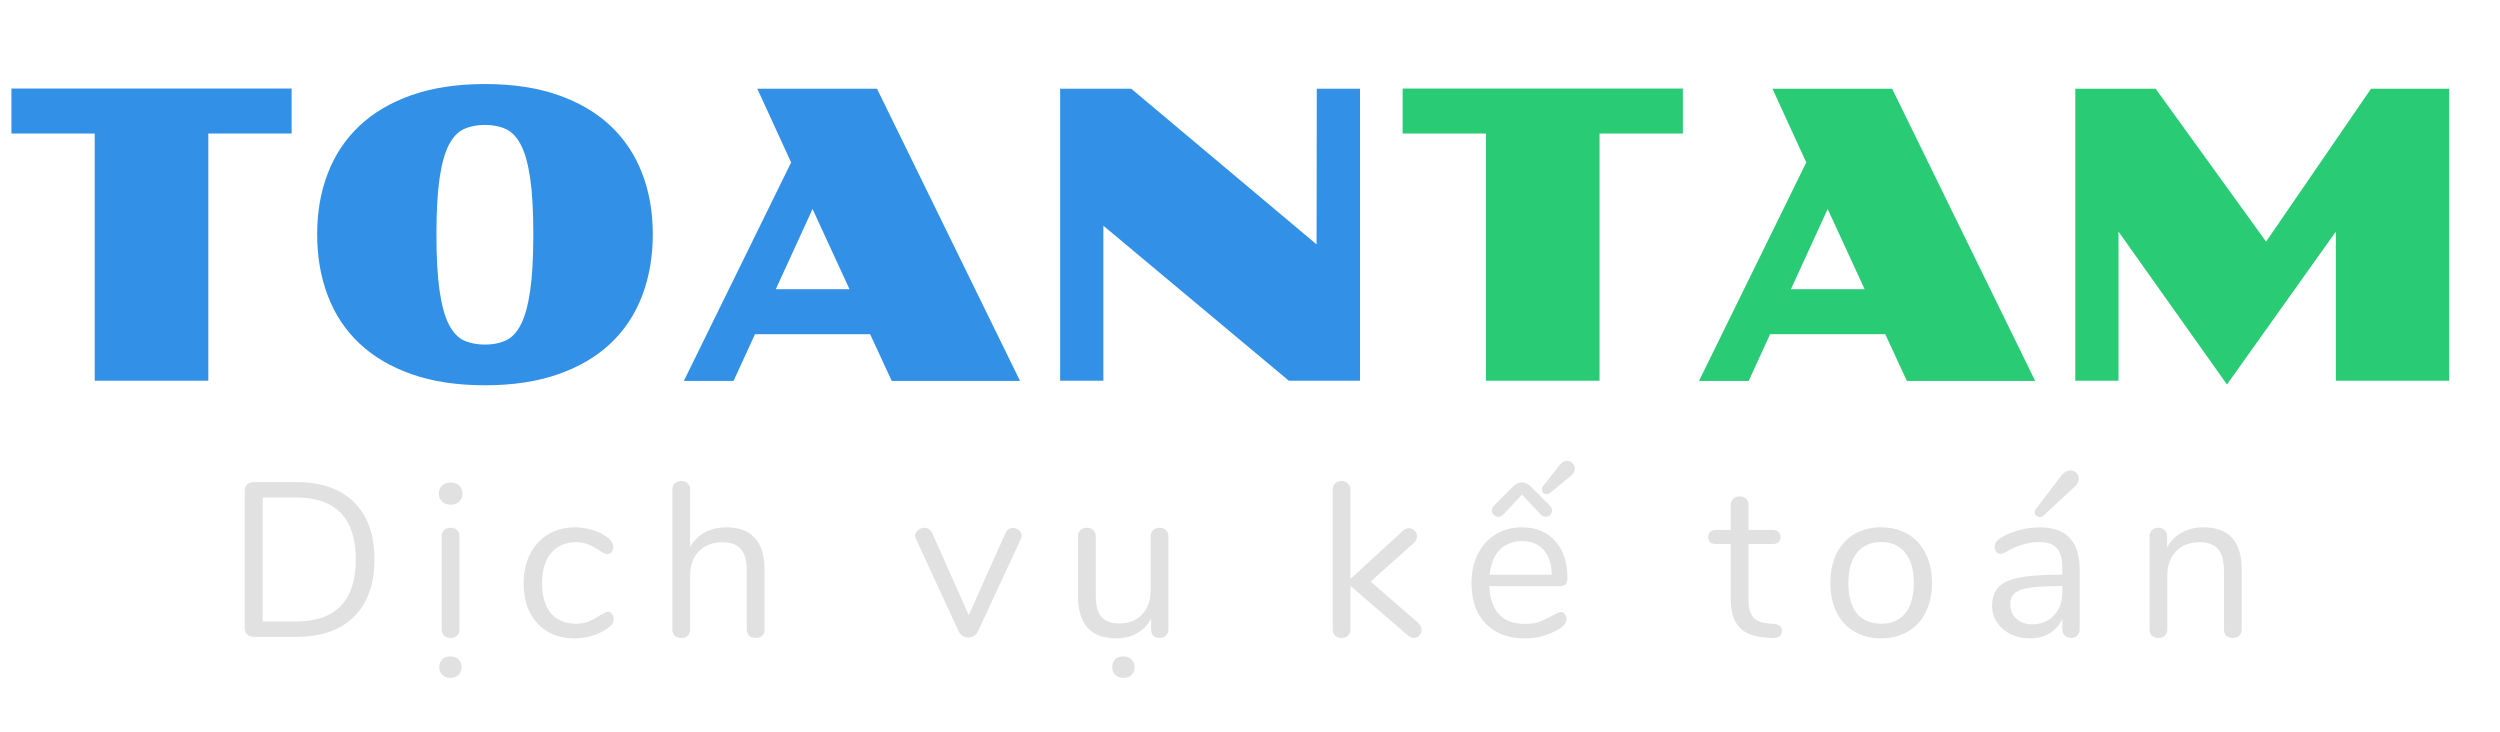 <svg width="205" height="60" viewBox="0 0 205 60" fill="none" xmlns="http://www.w3.org/2000/svg">
<path d="M20.822 52.222C20.594 52.222 20.408 52.156 20.264 52.024C20.132 51.892 20.066 51.718 20.066 51.502V40.252C20.066 40.036 20.132 39.862 20.264 39.73C20.408 39.598 20.594 39.532 20.822 39.532H24.332C26.36 39.532 27.926 40.084 29.03 41.188C30.146 42.28 30.704 43.84 30.704 45.868C30.704 47.896 30.146 49.462 29.03 50.566C27.914 51.67 26.348 52.222 24.332 52.222H20.822ZM24.242 50.962C27.53 50.962 29.174 49.264 29.174 45.868C29.174 42.484 27.53 40.792 24.242 40.792H21.542V50.962H24.242ZM36.955 52.312C36.739 52.312 36.559 52.252 36.415 52.132C36.283 52 36.217 51.82 36.217 51.592V43.996C36.217 43.768 36.283 43.594 36.415 43.474C36.559 43.342 36.739 43.276 36.955 43.276C37.171 43.276 37.345 43.342 37.477 43.474C37.609 43.594 37.675 43.768 37.675 43.996V51.592C37.675 51.832 37.609 52.012 37.477 52.132C37.345 52.252 37.171 52.312 36.955 52.312ZM36.955 41.386C36.667 41.386 36.433 41.302 36.253 41.134C36.073 40.966 35.983 40.744 35.983 40.468C35.983 40.204 36.073 39.988 36.253 39.82C36.433 39.652 36.667 39.568 36.955 39.568C37.243 39.568 37.477 39.652 37.657 39.82C37.837 39.988 37.927 40.204 37.927 40.468C37.927 40.744 37.837 40.966 37.657 41.134C37.477 41.302 37.243 41.386 36.955 41.386ZM36.937 55.588C36.661 55.588 36.439 55.504 36.271 55.336C36.103 55.18 36.019 54.97 36.019 54.706C36.019 54.442 36.103 54.226 36.271 54.058C36.439 53.902 36.661 53.824 36.937 53.824C37.201 53.824 37.417 53.902 37.585 54.058C37.765 54.226 37.855 54.442 37.855 54.706C37.855 54.97 37.771 55.18 37.603 55.336C37.435 55.504 37.213 55.588 36.937 55.588ZM47.078 52.348C46.262 52.348 45.536 52.162 44.9 51.79C44.276 51.418 43.79 50.89 43.442 50.206C43.106 49.522 42.938 48.73 42.938 47.83C42.938 46.93 43.112 46.132 43.46 45.436C43.82 44.74 44.318 44.2 44.954 43.816C45.59 43.432 46.322 43.24 47.15 43.24C47.606 43.24 48.056 43.306 48.5 43.438C48.956 43.558 49.352 43.738 49.688 43.978C49.904 44.122 50.054 44.266 50.138 44.41C50.234 44.542 50.282 44.692 50.282 44.86C50.282 45.028 50.234 45.166 50.138 45.274C50.054 45.382 49.94 45.436 49.796 45.436C49.712 45.436 49.622 45.412 49.526 45.364C49.43 45.316 49.346 45.268 49.274 45.22C49.214 45.172 49.172 45.142 49.148 45.13C48.836 44.926 48.536 44.764 48.248 44.644C47.972 44.524 47.63 44.464 47.222 44.464C46.346 44.464 45.662 44.764 45.17 45.364C44.69 45.952 44.45 46.774 44.45 47.83C44.45 48.886 44.69 49.702 45.17 50.278C45.662 50.854 46.346 51.142 47.222 51.142C47.63 51.142 47.978 51.082 48.266 50.962C48.566 50.842 48.866 50.68 49.166 50.476C49.298 50.392 49.424 50.32 49.544 50.26C49.664 50.2 49.766 50.17 49.85 50.17C49.982 50.17 50.09 50.224 50.174 50.332C50.27 50.44 50.318 50.578 50.318 50.746C50.318 50.902 50.276 51.046 50.192 51.178C50.108 51.298 49.952 51.436 49.724 51.592C49.388 51.82 48.98 52.006 48.5 52.15C48.032 52.282 47.558 52.348 47.078 52.348ZM59.562 43.24C60.593 43.24 61.373 43.534 61.901 44.122C62.429 44.698 62.694 45.562 62.694 46.714V51.592C62.694 51.82 62.627 52 62.495 52.132C62.364 52.252 62.19 52.312 61.974 52.312C61.745 52.312 61.566 52.252 61.434 52.132C61.301 52 61.236 51.82 61.236 51.592V46.75C61.236 45.97 61.074 45.394 60.749 45.022C60.438 44.65 59.934 44.464 59.237 44.464C58.434 44.464 57.791 44.71 57.312 45.202C56.831 45.694 56.592 46.36 56.592 47.2V51.592C56.592 51.82 56.526 52 56.394 52.132C56.273 52.252 56.099 52.312 55.871 52.312C55.644 52.312 55.464 52.252 55.331 52.132C55.2 52 55.133 51.82 55.133 51.592V40.144C55.133 39.94 55.2 39.772 55.331 39.64C55.475 39.508 55.656 39.442 55.871 39.442C56.099 39.442 56.273 39.508 56.394 39.64C56.526 39.76 56.592 39.928 56.592 40.144V44.86C56.88 44.332 57.282 43.93 57.797 43.654C58.313 43.378 58.901 43.24 59.562 43.24ZM82.443 43.726C82.575 43.438 82.785 43.294 83.073 43.294C83.253 43.294 83.415 43.354 83.559 43.474C83.703 43.594 83.775 43.744 83.775 43.924C83.775 44.032 83.751 44.128 83.703 44.212L80.193 51.772C80.121 51.928 80.013 52.054 79.869 52.15C79.725 52.234 79.569 52.276 79.401 52.276C79.245 52.276 79.095 52.234 78.951 52.15C78.807 52.054 78.693 51.928 78.609 51.772L75.117 44.212C75.069 44.128 75.045 44.038 75.045 43.942C75.045 43.762 75.123 43.606 75.279 43.474C75.447 43.342 75.627 43.276 75.819 43.276C75.939 43.276 76.053 43.312 76.161 43.384C76.281 43.456 76.371 43.558 76.431 43.69L79.437 50.44L82.443 43.726ZM95.091 43.276C95.319 43.276 95.493 43.342 95.613 43.474C95.745 43.606 95.811 43.78 95.811 43.996V51.61C95.811 51.814 95.745 51.982 95.613 52.114C95.493 52.246 95.319 52.312 95.091 52.312C94.875 52.312 94.701 52.252 94.569 52.132C94.449 52 94.389 51.832 94.389 51.628V50.728C94.113 51.256 93.723 51.658 93.219 51.934C92.727 52.21 92.169 52.348 91.545 52.348C90.501 52.348 89.715 52.06 89.187 51.484C88.659 50.896 88.395 50.032 88.395 48.892V43.996C88.395 43.78 88.461 43.606 88.593 43.474C88.725 43.342 88.905 43.276 89.133 43.276C89.361 43.276 89.535 43.342 89.655 43.474C89.787 43.606 89.853 43.78 89.853 43.996V48.856C89.853 49.636 90.009 50.212 90.321 50.584C90.633 50.944 91.125 51.124 91.797 51.124C92.565 51.124 93.183 50.878 93.651 50.386C94.119 49.882 94.353 49.222 94.353 48.406V43.996C94.353 43.78 94.419 43.606 94.551 43.474C94.683 43.342 94.863 43.276 95.091 43.276ZM92.121 55.588C91.845 55.588 91.623 55.504 91.455 55.336C91.287 55.18 91.203 54.97 91.203 54.706C91.203 54.442 91.287 54.226 91.455 54.058C91.623 53.902 91.845 53.824 92.121 53.824C92.385 53.824 92.601 53.902 92.769 54.058C92.949 54.226 93.039 54.442 93.039 54.706C93.039 54.97 92.955 55.18 92.787 55.336C92.619 55.504 92.397 55.588 92.121 55.588ZM116.283 51.07C116.475 51.25 116.571 51.442 116.571 51.646C116.571 51.826 116.505 51.982 116.373 52.114C116.253 52.246 116.103 52.312 115.923 52.312C115.767 52.312 115.605 52.24 115.437 52.096L110.739 48.046V51.592C110.739 51.82 110.667 52 110.523 52.132C110.391 52.252 110.223 52.312 110.019 52.312C109.803 52.312 109.623 52.252 109.479 52.132C109.347 52 109.281 51.82 109.281 51.592V40.162C109.281 39.934 109.347 39.76 109.479 39.64C109.623 39.508 109.803 39.442 110.019 39.442C110.223 39.442 110.391 39.508 110.523 39.64C110.667 39.76 110.739 39.934 110.739 40.162V47.47L115.041 43.528C115.185 43.384 115.347 43.312 115.527 43.312C115.707 43.312 115.863 43.378 115.995 43.51C116.127 43.642 116.193 43.798 116.193 43.978C116.193 44.182 116.109 44.362 115.941 44.518L112.395 47.686L116.283 51.07ZM127.969 50.188C128.101 50.188 128.215 50.242 128.311 50.35C128.407 50.458 128.455 50.596 128.455 50.764C128.455 51.064 128.245 51.34 127.825 51.592C127.393 51.844 126.937 52.036 126.457 52.168C125.977 52.288 125.509 52.348 125.053 52.348C123.697 52.348 122.623 51.946 121.831 51.142C121.051 50.338 120.661 49.228 120.661 47.812C120.661 46.912 120.835 46.12 121.183 45.436C121.531 44.74 122.017 44.2 122.641 43.816C123.277 43.432 123.997 43.24 124.801 43.24C125.941 43.24 126.847 43.612 127.519 44.356C128.191 45.1 128.527 46.108 128.527 47.38C128.527 47.62 128.479 47.794 128.383 47.902C128.287 48.01 128.131 48.064 127.915 48.064H122.119C122.227 50.128 123.205 51.16 125.053 51.16C125.521 51.16 125.923 51.1 126.259 50.98C126.595 50.848 126.955 50.674 127.339 50.458C127.651 50.278 127.861 50.188 127.969 50.188ZM124.819 44.374C124.051 44.374 123.433 44.614 122.965 45.094C122.509 45.574 122.239 46.252 122.155 47.128H127.249C127.225 46.24 127.003 45.562 126.583 45.094C126.163 44.614 125.575 44.374 124.819 44.374ZM127.069 40.45C127.009 40.498 126.931 40.522 126.835 40.522C126.727 40.522 126.631 40.486 126.547 40.414C126.475 40.33 126.439 40.234 126.439 40.126C126.439 40.03 126.469 39.946 126.529 39.874L127.897 38.128C128.077 37.9 128.275 37.786 128.491 37.786C128.671 37.786 128.821 37.852 128.941 37.984C129.073 38.104 129.139 38.248 129.139 38.416C129.139 38.668 129.013 38.884 128.761 39.064L127.069 40.45ZM123.253 42.214C123.133 42.322 123.007 42.376 122.875 42.376C122.731 42.376 122.605 42.328 122.497 42.232C122.389 42.124 122.335 41.998 122.335 41.854C122.335 41.698 122.413 41.548 122.569 41.404L124.135 39.838C124.339 39.646 124.561 39.55 124.801 39.55C125.017 39.55 125.239 39.646 125.467 39.838L127.033 41.404C127.189 41.548 127.267 41.698 127.267 41.854C127.267 41.998 127.213 42.124 127.105 42.232C126.997 42.328 126.877 42.376 126.745 42.376C126.601 42.376 126.475 42.322 126.367 42.214L124.801 40.558L123.253 42.214ZM145.486 51.16C145.906 51.196 146.116 51.388 146.116 51.736C146.116 51.94 146.038 52.096 145.882 52.204C145.738 52.3 145.516 52.336 145.216 52.312L144.73 52.276C143.77 52.204 143.062 51.916 142.606 51.412C142.15 50.908 141.922 50.146 141.922 49.126V44.608H140.716C140.512 44.608 140.35 44.56 140.23 44.464C140.122 44.356 140.068 44.218 140.068 44.05C140.068 43.87 140.122 43.726 140.23 43.618C140.35 43.51 140.512 43.456 140.716 43.456H141.922V41.422C141.922 41.194 141.988 41.02 142.12 40.9C142.252 40.768 142.432 40.702 142.66 40.702C142.876 40.702 143.05 40.768 143.182 40.9C143.314 41.02 143.38 41.194 143.38 41.422V43.456H145.378C145.57 43.456 145.72 43.51 145.828 43.618C145.948 43.726 146.008 43.87 146.008 44.05C146.008 44.218 145.948 44.356 145.828 44.464C145.72 44.56 145.57 44.608 145.378 44.608H143.38V49.198C143.38 49.858 143.512 50.338 143.776 50.638C144.052 50.926 144.46 51.088 145 51.124L145.486 51.16ZM154.249 52.348C153.421 52.348 152.689 52.162 152.053 51.79C151.429 51.418 150.943 50.89 150.595 50.206C150.259 49.51 150.091 48.706 150.091 47.794C150.091 46.882 150.259 46.084 150.595 45.4C150.943 44.704 151.429 44.17 152.053 43.798C152.689 43.426 153.421 43.24 154.249 43.24C155.077 43.24 155.809 43.426 156.445 43.798C157.081 44.17 157.567 44.704 157.903 45.4C158.251 46.084 158.425 46.882 158.425 47.794C158.425 48.706 158.251 49.51 157.903 50.206C157.567 50.89 157.081 51.418 156.445 51.79C155.809 52.162 155.077 52.348 154.249 52.348ZM154.249 51.142C155.113 51.142 155.773 50.86 156.229 50.296C156.697 49.72 156.931 48.886 156.931 47.794C156.931 46.726 156.697 45.904 156.229 45.328C155.761 44.74 155.101 44.446 154.249 44.446C153.397 44.446 152.737 44.74 152.269 45.328C151.801 45.904 151.567 46.726 151.567 47.794C151.567 48.874 151.795 49.702 152.251 50.278C152.719 50.854 153.385 51.142 154.249 51.142ZM167.239 43.24C169.435 43.24 170.533 44.392 170.533 46.696V51.592C170.533 51.808 170.467 51.982 170.335 52.114C170.215 52.246 170.047 52.312 169.831 52.312C169.615 52.312 169.441 52.246 169.309 52.114C169.177 51.982 169.111 51.808 169.111 51.592V50.728C168.883 51.244 168.535 51.646 168.067 51.934C167.599 52.21 167.059 52.348 166.447 52.348C165.883 52.348 165.361 52.234 164.881 52.006C164.413 51.778 164.041 51.46 163.765 51.052C163.489 50.644 163.351 50.194 163.351 49.702C163.351 49.042 163.519 48.532 163.855 48.172C164.191 47.8 164.743 47.536 165.511 47.38C166.279 47.212 167.347 47.128 168.715 47.128H169.111V46.534C169.111 45.814 168.961 45.286 168.661 44.95C168.373 44.614 167.899 44.446 167.239 44.446C166.423 44.446 165.595 44.668 164.755 45.112C164.431 45.316 164.203 45.418 164.071 45.418C163.927 45.418 163.807 45.364 163.711 45.256C163.615 45.148 163.567 45.01 163.567 44.842C163.567 44.674 163.615 44.53 163.711 44.41C163.819 44.278 163.987 44.146 164.215 44.014C164.635 43.774 165.109 43.588 165.637 43.456C166.177 43.312 166.711 43.24 167.239 43.24ZM166.645 51.196C167.365 51.196 167.953 50.956 168.409 50.476C168.877 49.984 169.111 49.354 169.111 48.586V48.064H168.787C167.731 48.064 166.927 48.112 166.375 48.208C165.823 48.292 165.427 48.442 165.187 48.658C164.959 48.862 164.845 49.168 164.845 49.576C164.845 50.044 165.013 50.434 165.349 50.746C165.697 51.046 166.129 51.196 166.645 51.196ZM167.563 42.286C167.467 42.358 167.371 42.394 167.275 42.394C167.155 42.394 167.053 42.358 166.969 42.286C166.885 42.202 166.843 42.106 166.843 41.998C166.843 41.902 166.879 41.812 166.951 41.728L169.039 38.992C169.255 38.716 169.501 38.578 169.777 38.578C169.969 38.578 170.131 38.644 170.263 38.776C170.395 38.896 170.461 39.052 170.461 39.244C170.461 39.496 170.341 39.724 170.101 39.928L167.563 42.286ZM180.672 43.24C182.772 43.24 183.822 44.398 183.822 46.714V51.592C183.822 51.82 183.756 52 183.624 52.132C183.504 52.252 183.33 52.312 183.102 52.312C182.874 52.312 182.694 52.252 182.562 52.132C182.43 52 182.364 51.82 182.364 51.592V46.804C182.364 45.988 182.202 45.394 181.878 45.022C181.566 44.65 181.062 44.464 180.366 44.464C179.562 44.464 178.92 44.71 178.44 45.202C177.96 45.694 177.72 46.36 177.72 47.2V51.592C177.72 51.82 177.654 52 177.522 52.132C177.402 52.252 177.228 52.312 177 52.312C176.772 52.312 176.592 52.252 176.46 52.132C176.328 52 176.262 51.82 176.262 51.592V43.996C176.262 43.78 176.328 43.606 176.46 43.474C176.592 43.342 176.772 43.276 177 43.276C177.216 43.276 177.384 43.342 177.504 43.474C177.636 43.606 177.702 43.774 177.702 43.978V44.896C177.99 44.356 178.392 43.948 178.908 43.672C179.424 43.384 180.012 43.24 180.672 43.24Z" fill="#E1E1E1"/>
<path d="M7.767 10.952H0.935V7.262H23.913V10.952H17.081V31.222H7.767V10.952ZM26.007 19.202C26.007 17.386 26.297 15.727 26.877 14.223C27.457 12.708 28.322 11.408 29.472 10.323C30.621 9.238 32.055 8.395 33.774 7.793C35.493 7.192 37.491 6.891 39.768 6.891C42.045 6.891 44.044 7.192 45.762 7.793C47.481 8.395 48.915 9.238 50.065 10.323C51.214 11.408 52.079 12.708 52.659 14.223C53.239 15.727 53.529 17.386 53.529 19.202C53.529 21.039 53.239 22.72 52.659 24.245C52.079 25.77 51.214 27.076 50.065 28.161C48.915 29.246 47.481 30.089 45.762 30.69C44.044 31.292 42.045 31.593 39.768 31.593C37.491 31.593 35.493 31.292 33.774 30.69C32.055 30.089 30.621 29.246 29.472 28.161C28.322 27.076 27.457 25.77 26.877 24.245C26.297 22.72 26.007 21.039 26.007 19.202ZM39.768 28.257C40.413 28.257 40.982 28.145 41.476 27.919C41.97 27.693 42.384 27.253 42.717 26.598C43.05 25.942 43.302 25.024 43.474 23.842C43.646 22.661 43.732 21.114 43.732 19.202C43.732 17.311 43.646 15.78 43.474 14.609C43.302 13.438 43.05 12.531 42.717 11.886C42.384 11.242 41.97 10.807 41.476 10.581C40.982 10.355 40.413 10.243 39.768 10.243C39.123 10.243 38.549 10.355 38.044 10.581C37.55 10.807 37.136 11.242 36.803 11.886C36.47 12.531 36.218 13.438 36.046 14.609C35.874 15.78 35.788 17.311 35.788 19.202C35.788 21.114 35.874 22.661 36.046 23.842C36.218 25.024 36.47 25.942 36.803 26.598C37.136 27.253 37.55 27.693 38.044 27.919C38.549 28.145 39.123 28.257 39.768 28.257ZM64.873 13.32L62.101 7.278H71.914L83.644 31.238H73.123L71.35 27.403H61.908L60.151 31.238H56.075L64.873 13.32ZM69.658 23.713L66.629 17.139L63.616 23.713H69.658ZM86.932 7.278H92.765L107.959 20.04L107.976 7.278H111.521V31.222H105.688L90.477 18.509V31.222H86.932V7.278Z" fill="#3290E7"/>
<path d="M121.849 10.952H115.017V7.262H137.995V10.952H131.163V31.222H121.849V10.952ZM148.114 13.32L145.342 7.278H155.155L166.886 31.238H156.364L154.591 27.403H145.149L143.393 31.238H139.316L148.114 13.32ZM152.899 23.713L149.87 17.139L146.857 23.713H152.899ZM170.173 7.278H176.763L185.819 19.814L194.423 7.278H200.836V31.222H191.539V18.992L182.612 31.528L173.718 18.992V31.222H170.173V7.278Z" fill="#29CB75"/>
</svg>
